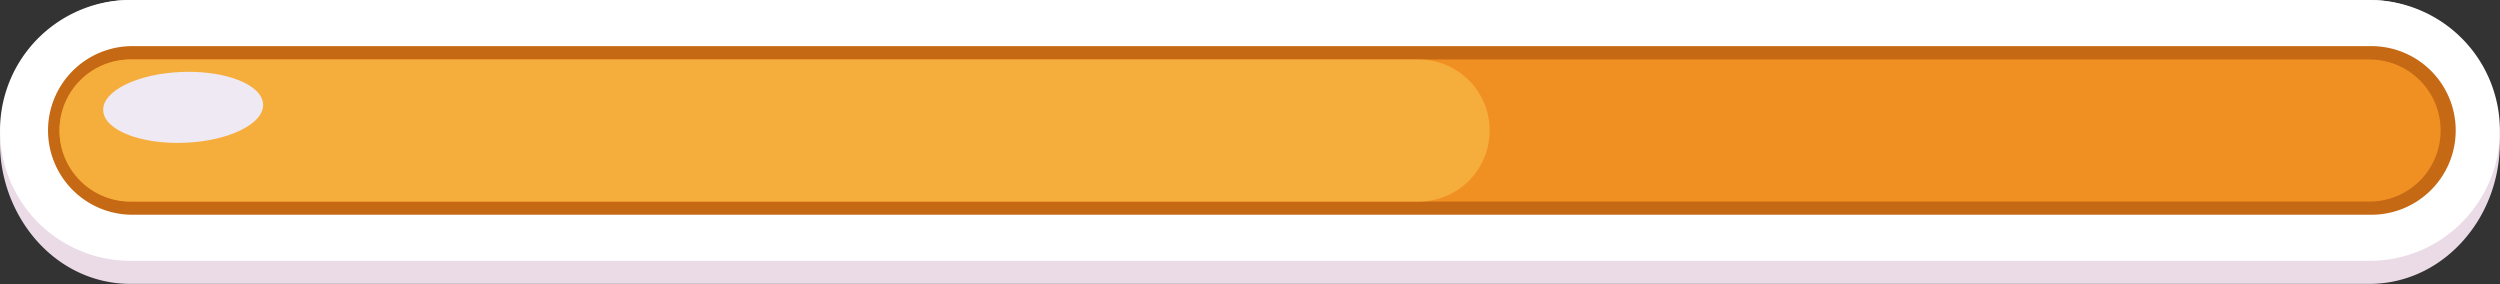 <?xml version="1.0" encoding="UTF-8"?>
<svg data-bbox="-0.003 0 2268.896 257.64" xmlns="http://www.w3.org/2000/svg" viewBox="0 0 2269 258" height="258" width="2269" data-type="color">
    <rect x="0" y="0" width="2269" height="258" fill="#333333" stroke="none"/>
    <g>
        <g clip-path="url(#6d2c0caf-8398-490f-9da1-e90dce5858e9)">
            <path fill="#EADBE6" d="M118.36 257.64c-37.1 0-71.33-18.38-93.93-50.43A135.15 135.15 0 0 1 0 128.82C0 87.45 18.44 48.33 49.33 24.17 69.55 8.36 93.42 0 118.36 0h2032.17c31.62 0 61.34 13.4 83.7 37.73s34.66 56.68 34.66 91.09c0 34.41-12.3 66.75-34.66 91.09-22.36 24.34-52.08 37.73-83.7 37.73H118.36z" data-color="1"/>
            <path fill="#ffffff" d="M118.36 236.72A118.362 118.362 0 0 1 5.71 154.603 118.36 118.36 0 0 1 49.359 22.21a117.6 117.6 0 0 1 69-22.21h2032.17c23.41 0 46.29 6.94 65.76 19.945a118.385 118.385 0 0 1 43.59 53.117 118.322 118.322 0 0 1 6.74 68.385 118.409 118.409 0 0 1-32.39 60.603 117.606 117.606 0 0 1-83.7 34.67H118.36z" data-color="2"/>
            <path fill="#C66914" d="M118.36 194.88a76.523 76.523 0 0 1-74.77-76.5 76.52 76.52 0 0 1 74.77-76.5h2032.17a76.567 76.567 0 0 1 29.82 5.313 76.661 76.661 0 0 1 25.42 16.464 76.608 76.608 0 0 1 17.04 25.036 76.62 76.62 0 0 1 5.99 29.687 76.624 76.624 0 0 1-5.99 29.687 76.615 76.615 0 0 1-17.04 25.036 76.662 76.662 0 0 1-25.42 16.464 76.564 76.564 0 0 1-29.82 5.313H118.36z" data-color="3"/>
            <path fill="#F19022" d="M2150.63 182.92H118.46A64.454 64.454 0 0 1 54 118.46 64.46 64.46 0 0 1 118.46 54h2032.17a64.433 64.433 0 0 1 24.67 4.903 64.532 64.532 0 0 1 20.92 13.973 64.55 64.55 0 0 1 13.97 20.913 64.456 64.456 0 0 1-59.55 89.13h-.01z" data-color="4"/>
            <path fill="#F5AE3C" d="M1352 118.46c0 35.6-28.86 64.46-64.46 64.46H118.46c-35.6 0-64.46-28.86-64.46-64.46C54 82.86 82.86 54 118.46 54h1169.08c35.6 0 64.46 28.86 64.46 64.46z" data-color="5"/>
            <path fill="#EFE9F4" d="M167.435 129.593c40.079-1.505 72.029-17.118 71.362-34.872-.666-17.755-33.697-30.928-73.775-29.423-40.079 1.504-72.029 17.117-71.362 34.872.666 17.754 33.697 30.927 73.775 29.423z" data-color="6"/>
        </g>
        <defs fill="none">
            <clipPath id="6d2c0caf-8398-490f-9da1-e90dce5858e9">
                <path fill="#ffffff" d="M2268.89 0v257.64H0V0h2268.89z"/>
            </clipPath>
        </defs>
    </g>
</svg>
